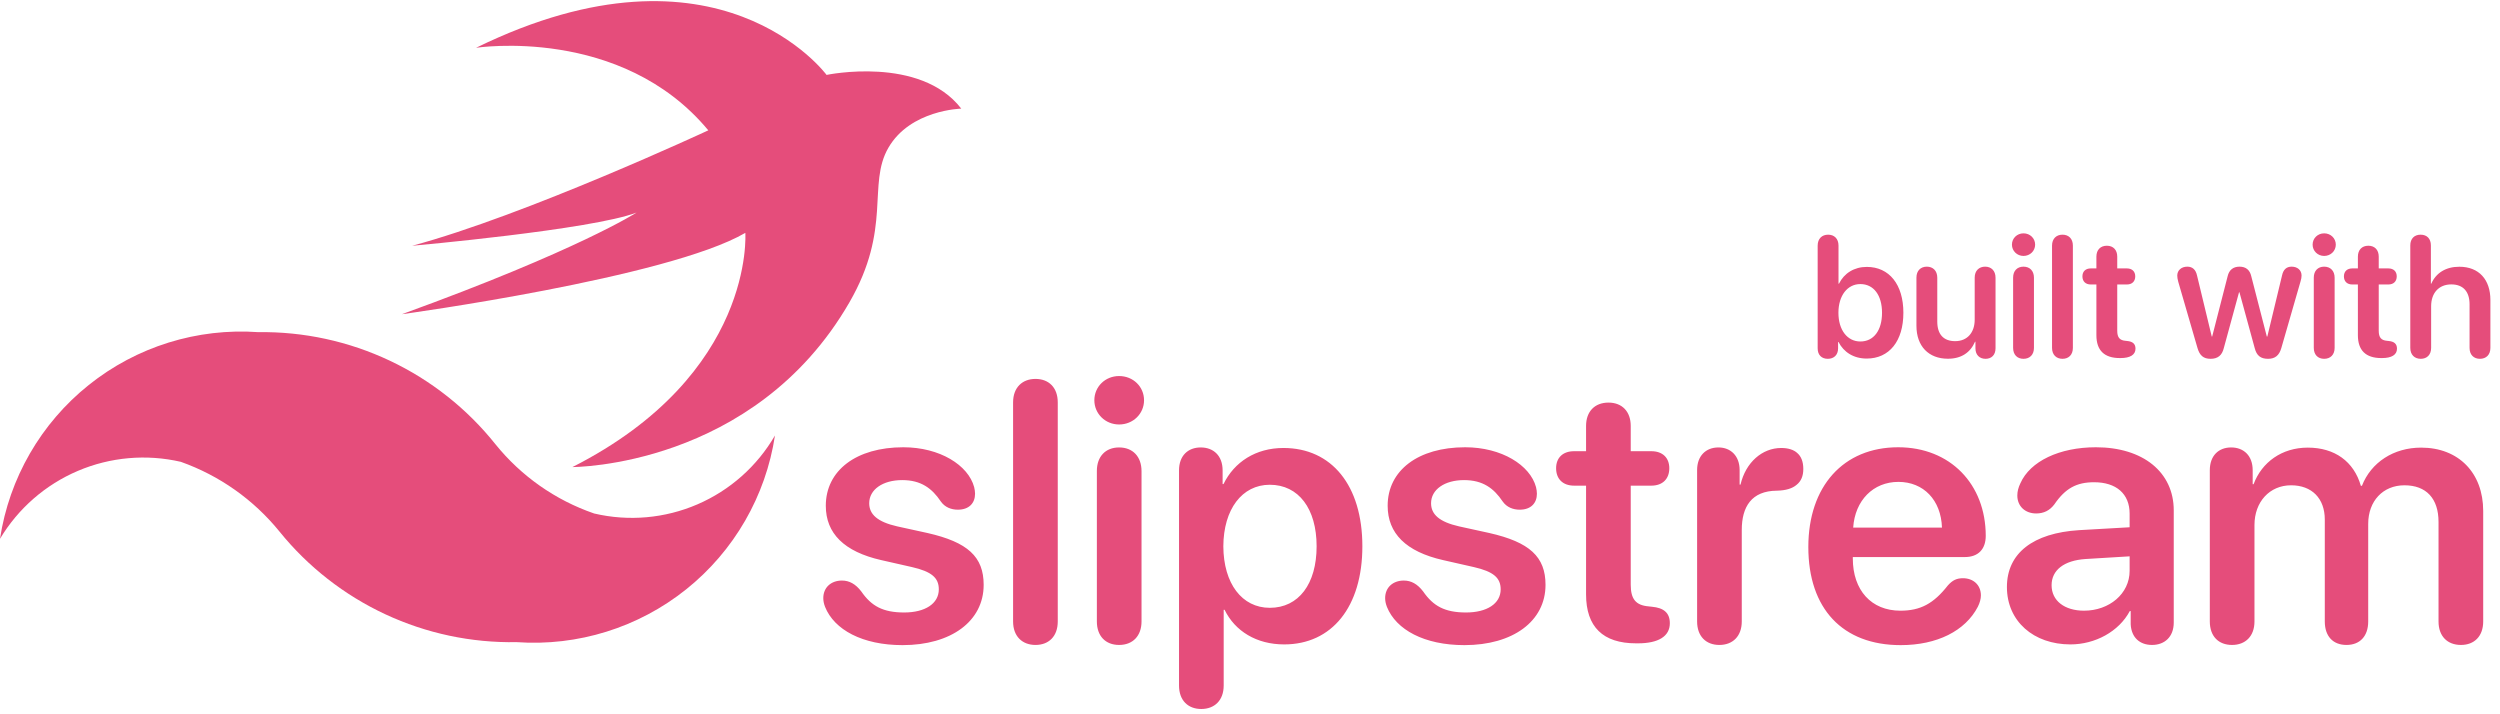 <svg width="350" height="100" viewBox="0 0 350 100" fill="none" xmlns="http://www.w3.org/2000/svg">
<path d="M83.18 71.889C77.756 70.021 72.968 66.662 69.365 62.197C65.394 57.222 60.339 53.222 54.584 50.501C48.83 47.781 42.53 46.413 36.165 46.501C27.604 45.895 19.128 48.536 12.427 53.897C5.724 59.259 1.288 66.948 0 75.434C2.536 71.19 6.354 67.86 10.903 65.923C15.452 63.986 20.498 63.543 25.316 64.656C30.731 66.579 35.511 69.958 39.131 74.421C43.123 79.356 48.189 83.315 53.942 85.997C59.695 88.68 65.984 90.014 72.331 89.9C80.892 90.506 89.368 87.865 96.07 82.504C102.772 77.142 107.208 69.453 108.496 60.968C106.006 65.262 102.2 68.642 97.642 70.609C93.083 72.576 88.013 73.025 83.18 71.889Z" fill="#E54D7B"/>
<path d="M66.647 6.691C100.688 -9.965 115.719 10.488 115.719 10.488C115.719 10.488 128.814 7.735 134.578 15.208C134.578 15.208 127.445 15.368 124.369 20.695C121.396 25.845 124.917 31.94 118.916 42.336C105.567 65.456 80.141 65.389 80.141 65.389C105.751 52.394 104.346 32.602 104.346 32.602C93.537 38.905 56.263 43.989 56.263 43.989C80.945 35.047 89.122 29.759 89.122 29.759C82.864 32.164 57.7 34.407 57.7 34.407C73.576 30.152 99.162 18.247 99.162 18.247C86.965 3.556 66.647 6.691 66.647 6.691Z" fill="#E54D7B"/>
<path d="M126.361 90.318C120.736 90.318 116.793 88.159 115.512 84.969C115.336 84.517 115.261 84.115 115.261 83.738C115.261 82.231 116.366 81.277 117.872 81.277C118.902 81.277 119.781 81.754 120.585 82.809C121.991 84.843 123.599 85.748 126.587 85.748C129.501 85.748 131.434 84.517 131.434 82.508C131.434 80.9 130.43 80.021 127.692 79.394L123.373 78.414C118.174 77.234 115.612 74.672 115.612 70.804C115.612 65.857 119.882 62.617 126.462 62.617C131.585 62.617 135.553 65.128 136.382 68.192C136.457 68.519 136.508 68.82 136.508 69.121C136.508 70.427 135.679 71.357 134.097 71.357C133.193 71.357 132.288 71.03 131.711 70.201C130.48 68.368 128.948 67.213 126.311 67.213C123.574 67.213 121.69 68.544 121.69 70.453C121.69 72.01 122.845 73.065 125.608 73.692L129.852 74.622C135.478 75.903 137.713 77.937 137.713 81.88C137.713 86.978 133.142 90.318 126.361 90.318ZM144.971 90.293C143.138 90.293 141.832 89.113 141.832 87.003V56.338C141.832 54.228 143.138 53.048 144.971 53.048C146.805 53.048 148.086 54.228 148.086 56.338V87.003C148.086 89.113 146.805 90.293 144.971 90.293ZM156.675 59.427C154.741 59.427 153.209 57.92 153.209 56.037C153.209 54.128 154.741 52.646 156.675 52.646C158.634 52.646 160.166 54.128 160.166 56.037C160.166 57.92 158.634 59.427 156.675 59.427ZM156.675 90.293C154.766 90.293 153.561 89.038 153.561 87.003V65.932C153.561 63.923 154.766 62.642 156.675 62.642C158.584 62.642 159.814 63.923 159.814 65.957V87.003C159.814 89.038 158.584 90.293 156.675 90.293ZM168.177 99.259C166.344 99.259 165.063 98.079 165.063 95.969V65.857C165.063 63.797 166.319 62.642 168.102 62.642C169.885 62.642 171.166 63.797 171.166 65.857V67.765H171.292C172.799 64.676 175.812 62.717 179.68 62.717C186.436 62.717 190.731 67.966 190.731 76.48C190.731 84.969 186.461 90.218 179.78 90.218C175.913 90.218 172.899 88.359 171.442 85.371H171.317V95.969C171.317 98.079 170.011 99.259 168.177 99.259ZM177.771 85.094C181.815 85.094 184.326 81.754 184.326 76.48C184.326 71.231 181.815 67.866 177.771 67.866C173.878 67.866 171.292 71.306 171.267 76.48C171.292 81.704 173.878 85.094 177.771 85.094ZM205.021 90.318C199.395 90.318 195.452 88.159 194.171 84.969C193.995 84.517 193.92 84.115 193.92 83.738C193.92 82.231 195.025 81.277 196.532 81.277C197.562 81.277 198.441 81.754 199.244 82.809C200.651 84.843 202.258 85.748 205.247 85.748C208.16 85.748 210.094 84.517 210.094 82.508C210.094 80.9 209.089 80.021 206.352 79.394L202.032 78.414C196.833 77.234 194.272 74.672 194.272 70.804C194.272 65.857 198.541 62.617 205.121 62.617C210.245 62.617 214.213 65.128 215.042 68.192C215.117 68.519 215.167 68.82 215.167 69.121C215.167 70.427 214.338 71.357 212.756 71.357C211.852 71.357 210.948 71.03 210.37 70.201C209.14 68.368 207.608 67.213 204.971 67.213C202.233 67.213 200.349 68.544 200.349 70.453C200.349 72.01 201.505 73.065 204.267 73.692L208.512 74.622C214.138 75.903 216.373 77.937 216.373 81.88C216.373 86.978 211.802 90.318 205.021 90.318ZM222.049 83.211V67.991H220.366C218.809 67.991 217.855 67.062 217.855 65.555C217.855 64.073 218.809 63.169 220.366 63.169H222.049V59.628C222.049 57.619 223.254 56.363 225.188 56.363C227.097 56.363 228.302 57.619 228.302 59.628V63.169H231.19C232.748 63.169 233.702 64.073 233.702 65.555C233.702 67.062 232.748 67.991 231.19 67.991H228.302V81.855C228.302 83.864 229.006 84.743 230.814 84.894L231.266 84.944C232.923 85.094 233.777 85.798 233.777 87.254C233.777 89.088 232.17 90.067 229.307 90.067H229.056C224.409 90.067 222.049 87.757 222.049 83.211ZM240.709 90.293C238.825 90.293 237.595 89.063 237.595 87.003V65.806C237.595 63.847 238.8 62.642 240.583 62.642C242.316 62.642 243.547 63.847 243.547 65.806V67.841H243.673C244.401 64.726 246.711 62.717 249.374 62.717C250.353 62.717 251.107 62.968 251.584 63.395C252.161 63.873 252.463 64.626 252.463 65.656C252.463 66.635 252.161 67.364 251.533 67.866C250.931 68.393 250.001 68.669 248.771 68.695C245.205 68.72 243.848 70.955 243.848 74.195V87.003C243.848 89.063 242.593 90.293 240.709 90.293ZM266.1 90.318C257.963 90.318 253.166 85.22 253.166 76.581C253.166 68.092 258.063 62.617 265.748 62.617C273.032 62.617 278.004 67.79 278.004 75.023C278.004 76.882 276.95 77.987 275.091 77.987H259.394V78.188C259.394 82.633 261.981 85.496 266.05 85.496C268.863 85.496 270.696 84.517 272.705 81.955C273.358 81.227 273.936 80.951 274.815 80.951C276.221 80.951 277.326 81.855 277.326 83.362C277.326 83.839 277.176 84.391 276.899 84.944C275.141 88.334 271.173 90.318 266.1 90.318ZM259.445 73.868H271.876C271.751 70.001 269.29 67.464 265.774 67.464C262.258 67.464 259.696 70.051 259.445 73.868ZM289.859 90.218C284.71 90.218 280.968 86.978 280.968 82.181C280.968 77.46 284.61 74.622 291.089 74.22L298.147 73.818V71.909C298.147 69.121 296.263 67.514 293.174 67.514C290.738 67.514 289.155 68.343 287.598 70.628C286.945 71.482 286.117 71.884 285.062 71.884C283.53 71.884 282.425 70.88 282.425 69.373C282.425 68.795 282.575 68.243 282.852 67.665C284.208 64.576 288.327 62.617 293.425 62.617C300.03 62.617 304.325 66.108 304.325 71.457V87.154C304.325 89.163 303.044 90.293 301.286 90.293C299.578 90.293 298.398 89.264 298.297 87.405V85.547H298.172C296.64 88.435 293.299 90.218 289.859 90.218ZM291.767 85.496C295.283 85.496 298.147 83.136 298.147 79.921V77.887L291.968 78.263C288.955 78.464 287.222 79.82 287.222 81.93C287.222 84.115 289.055 85.496 291.767 85.496ZM312.487 90.293C310.604 90.293 309.373 89.088 309.373 87.003V65.832C309.373 63.797 310.604 62.642 312.362 62.642C314.12 62.642 315.375 63.797 315.375 65.832V67.79H315.501C316.656 64.701 319.469 62.667 323.086 62.667C326.853 62.667 329.54 64.601 330.52 68.016H330.67C331.951 64.726 335.116 62.667 338.958 62.667C344.207 62.667 347.648 66.208 347.648 71.533V87.003C347.648 89.088 346.392 90.293 344.534 90.293C342.65 90.293 341.394 89.088 341.394 87.003V73.065C341.394 69.8 339.686 67.941 336.622 67.941C333.609 67.941 331.549 70.151 331.549 73.341V87.003C331.549 89.088 330.369 90.293 328.51 90.293C326.627 90.293 325.471 89.088 325.471 87.003V72.738C325.471 69.775 323.663 67.941 320.75 67.941C317.736 67.941 315.626 70.277 315.626 73.492V87.003C315.626 89.088 314.346 90.293 312.487 90.293Z" fill="#E54D7B"/>
<path d="M255.891 50.234C255.047 50.234 254.473 49.719 254.473 48.77V34.391C254.473 33.406 255.082 32.855 255.938 32.855C256.793 32.855 257.391 33.406 257.391 34.391V39.711H257.461C258.176 38.258 259.582 37.367 261.352 37.367C264.48 37.367 266.473 39.816 266.473 43.789C266.473 47.762 264.492 50.199 261.34 50.199C259.523 50.199 258.129 49.32 257.391 47.879H257.332V48.77C257.332 49.707 256.734 50.234 255.891 50.234ZM260.449 47.809C262.312 47.809 263.484 46.262 263.484 43.789C263.484 41.328 262.312 39.77 260.449 39.77C258.645 39.77 257.379 41.375 257.379 43.789C257.379 46.227 258.645 47.809 260.449 47.809ZM272.707 50.223C270.012 50.223 268.301 48.477 268.301 45.605V38.867C268.301 37.895 268.898 37.332 269.754 37.332C270.609 37.332 271.219 37.895 271.219 38.879V45.02C271.219 46.801 272.086 47.762 273.727 47.762C275.414 47.762 276.457 46.566 276.457 44.762V38.867C276.457 37.895 277.066 37.332 277.922 37.332C278.766 37.332 279.375 37.895 279.375 38.879V48.758C279.375 49.695 278.812 50.234 277.98 50.234C277.137 50.234 276.562 49.695 276.562 48.758V47.844H276.504C275.848 49.355 274.594 50.223 272.707 50.223ZM283.289 35.832C282.387 35.832 281.672 35.129 281.672 34.25C281.672 33.359 282.387 32.668 283.289 32.668C284.203 32.668 284.918 33.359 284.918 34.25C284.918 35.129 284.203 35.832 283.289 35.832ZM283.289 50.234C282.398 50.234 281.836 49.648 281.836 48.699V38.867C281.836 37.93 282.398 37.332 283.289 37.332C284.18 37.332 284.754 37.93 284.754 38.879V48.699C284.754 49.648 284.18 50.234 283.289 50.234ZM288.75 50.234C287.895 50.234 287.285 49.684 287.285 48.699V34.391C287.285 33.406 287.895 32.855 288.75 32.855C289.605 32.855 290.203 33.406 290.203 34.391V48.699C290.203 49.684 289.605 50.234 288.75 50.234ZM293.496 46.93V39.828H292.711C291.984 39.828 291.539 39.395 291.539 38.691C291.539 38 291.984 37.578 292.711 37.578H293.496V35.926C293.496 34.988 294.059 34.402 294.961 34.402C295.852 34.402 296.414 34.988 296.414 35.926V37.578H297.762C298.488 37.578 298.934 38 298.934 38.691C298.934 39.395 298.488 39.828 297.762 39.828H296.414V46.297C296.414 47.234 296.742 47.645 297.586 47.715L297.797 47.738C298.57 47.809 298.969 48.137 298.969 48.816C298.969 49.672 298.219 50.129 296.883 50.129H296.766C294.598 50.129 293.496 49.051 293.496 46.93ZM309.48 50.234C308.496 50.234 307.957 49.777 307.652 48.734L304.957 39.453C304.863 39.09 304.816 38.844 304.816 38.586C304.816 37.848 305.391 37.332 306.223 37.332C306.949 37.332 307.406 37.754 307.582 38.562L309.645 47.117H309.703L311.871 38.668C312.07 37.801 312.645 37.332 313.535 37.332C314.414 37.332 314.977 37.789 315.176 38.668L317.355 47.117H317.426L319.488 38.551C319.664 37.742 320.109 37.332 320.824 37.332C321.656 37.332 322.219 37.836 322.219 38.574C322.219 38.832 322.172 39.078 322.066 39.43L319.383 48.734C319.09 49.754 318.516 50.234 317.531 50.234C316.488 50.234 315.926 49.789 315.656 48.723L313.523 40.918H313.465L311.332 48.734C311.086 49.754 310.488 50.234 309.48 50.234ZM325.383 35.832C324.48 35.832 323.766 35.129 323.766 34.25C323.766 33.359 324.48 32.668 325.383 32.668C326.297 32.668 327.012 33.359 327.012 34.25C327.012 35.129 326.297 35.832 325.383 35.832ZM325.383 50.234C324.492 50.234 323.93 49.648 323.93 48.699V38.867C323.93 37.93 324.492 37.332 325.383 37.332C326.273 37.332 326.848 37.93 326.848 38.879V48.699C326.848 49.648 326.273 50.234 325.383 50.234ZM330.105 46.93V39.828H329.32C328.594 39.828 328.148 39.395 328.148 38.691C328.148 38 328.594 37.578 329.32 37.578H330.105V35.926C330.105 34.988 330.668 34.402 331.57 34.402C332.461 34.402 333.023 34.988 333.023 35.926V37.578H334.371C335.098 37.578 335.543 38 335.543 38.691C335.543 39.395 335.098 39.828 334.371 39.828H333.023V46.297C333.023 47.234 333.352 47.645 334.195 47.715L334.406 47.738C335.18 47.809 335.578 48.137 335.578 48.816C335.578 49.672 334.828 50.129 333.492 50.129H333.375C331.207 50.129 330.105 49.051 330.105 46.93ZM338.906 50.234C338.051 50.234 337.441 49.684 337.441 48.699V34.355C337.441 33.43 337.992 32.855 338.883 32.855C339.785 32.855 340.324 33.43 340.324 34.355V39.711H340.383C341.051 38.199 342.422 37.344 344.309 37.344C347.051 37.344 348.656 39.148 348.656 41.996V48.699C348.656 49.684 348.047 50.234 347.191 50.234C346.336 50.234 345.738 49.684 345.738 48.699V42.594C345.738 40.859 344.871 39.816 343.184 39.816C341.426 39.816 340.359 41.035 340.359 42.863V48.699C340.359 49.684 339.762 50.234 338.906 50.234Z" fill="#E54D7B"/>
</svg>
